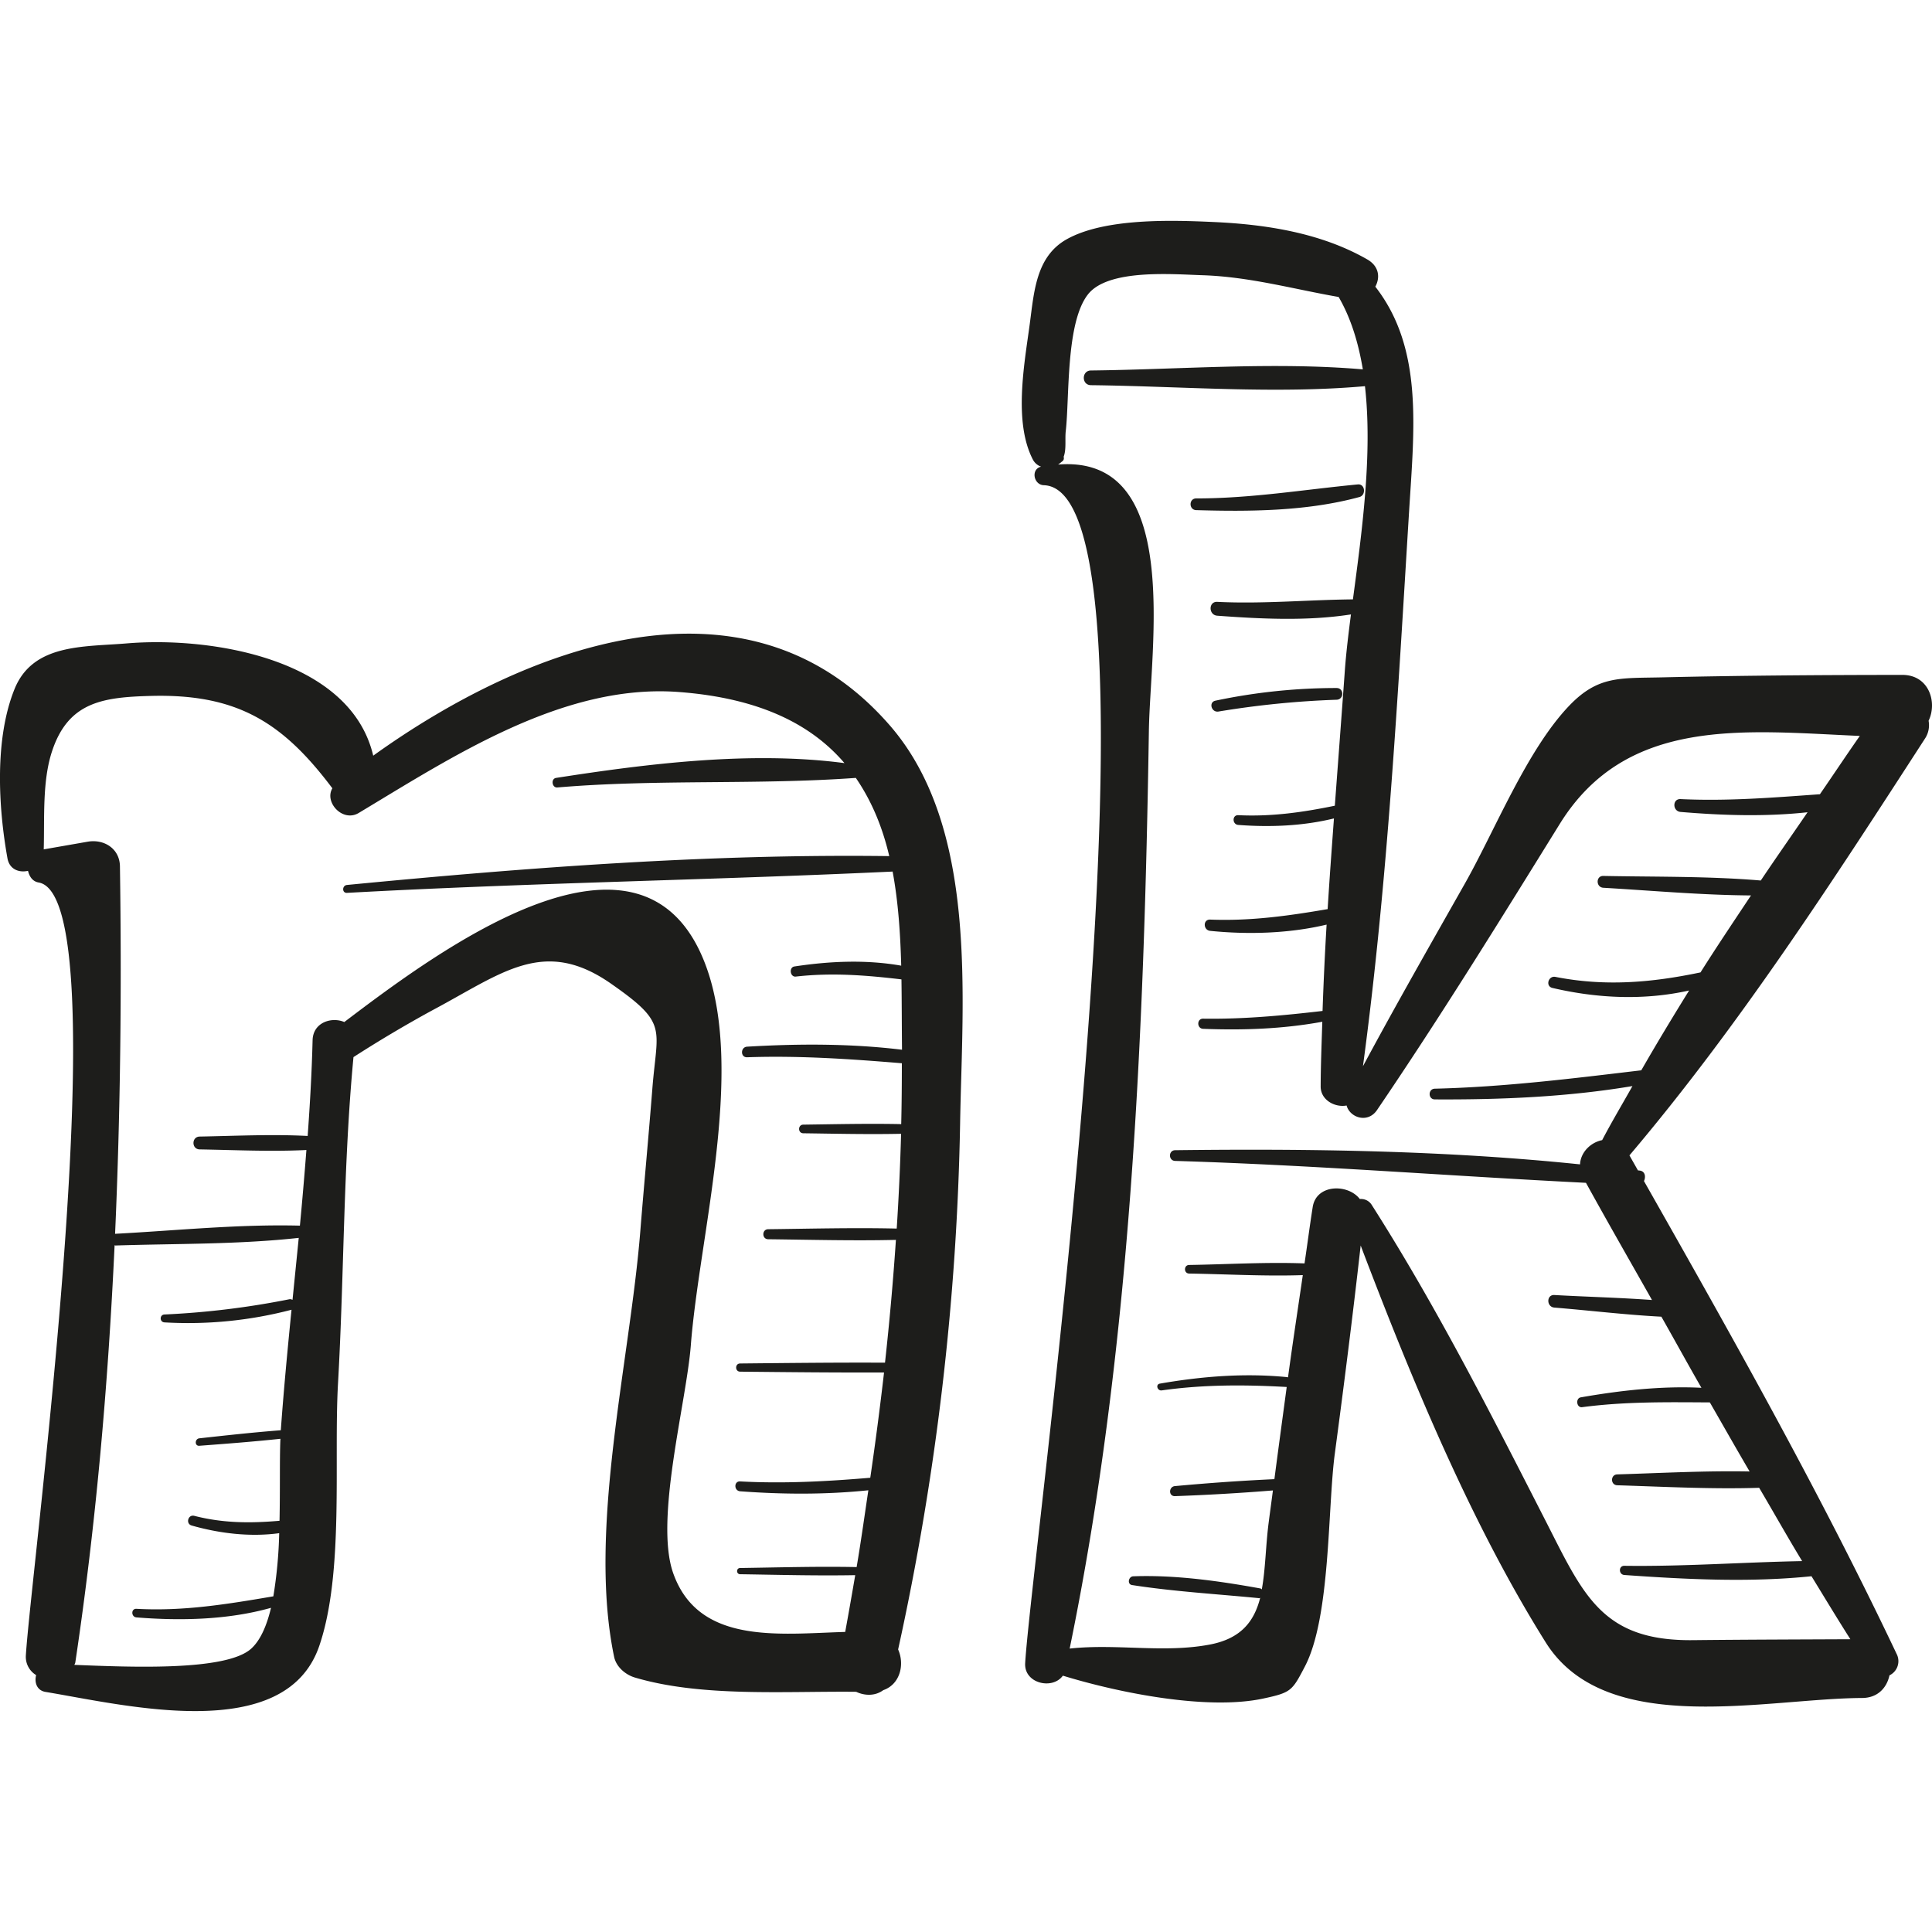 <svg xmlns="http://www.w3.org/2000/svg" viewBox="0 0 48.147 48.147"><g fill="#1d1d1b"><path d="M22.17 18.072c-3.574-4.102-9.12-1.934-12.869.76-.571-2.427-4.055-2.973-6.142-2.798-1.069.09-2.335.002-2.795 1.134-.502 1.237-.408 2.941-.178 4.222.05.278.291.363.512.312.034.139.11.264.266.291 2.048.354-.197 17.168-.32 19.268a.53.53 0 0 0 .257.484c-.048.178.014.383.234.419 1.978.327 5.974 1.326 6.821-1.145.623-1.819.358-4.628.468-6.551.154-2.706.129-5.428.385-8.124a31.564 31.564 0 0 1 1.966-1.167c1.733-.921 2.774-1.833 4.448-.666 1.44 1.004 1.154 1.089 1.034 2.62-.093 1.184-.205 2.366-.3 3.55-.26 3.248-1.314 7.437-.653 10.607.052.251.28.446.516.517 1.664.494 3.747.337 5.516.356.224.106.482.103.676-.041.418-.144.538-.638.37-1.014a66.498 66.498 0 0 0 1.545-13.125c.052-3.105.462-7.362-1.757-9.909zM7.29 32.393c-.023-.01-.047-.021-.077-.015a20.63 20.63 0 0 1-3.113.38c-.127.005-.127.19 0 .197a10.167 10.167 0 0 0 3.165-.315c-.1 1.002-.195 2.004-.267 3.003-.678.052-1.354.127-2.03.201-.117.013-.121.196 0 .186.674-.051 1.348-.102 2.02-.174-.022.497-.005 1.245-.022 2.043-.716.062-1.398.063-2.124-.123-.156-.04-.221.197-.066.241.698.198 1.455.29 2.182.191a11.305 11.305 0 0 1-.146 1.574c-1.144.194-2.236.376-3.411.311-.139-.008-.136.203 0 .214 1.092.088 2.279.064 3.353-.239-.106.443-.262.806-.492 1.016-.625.571-3.047.459-4.408.406.006-.022.02-.037.023-.062.513-3.42.816-6.905.979-10.396.008.001.01.007.019.007 1.514-.049 3.061-.024 4.57-.19l-.155 1.544zm15.188-6.233c-1.278-.155-2.577-.152-3.859-.076-.168.01-.171.27 0 .264 1.297-.045 2.57.043 3.856.149 0 .507-.004 1.013-.016 1.517-.813-.017-1.628.002-2.441.013-.138.002-.138.213 0 .215.812.011 1.626.03 2.438.013a63.93 63.93 0 0 1-.109 2.362c-1.067-.025-2.137.004-3.203.016-.161.002-.161.248 0 .25 1.06.012 2.123.041 3.183.016a72.705 72.705 0 0 1-.272 3.06c-1.204-.006-2.407.008-3.611.02-.131.001-.131.203 0 .204 1.196.012 2.391.025 3.587.02a85.95 85.95 0 0 1-.343 2.624c-1.08.091-2.154.15-3.243.091-.159-.009-.157.234 0 .246 1.065.079 2.134.085 3.195-.025-.095.638-.184 1.277-.292 1.914-.968-.02-1.937.009-2.904.023-.1.001-.1.153 0 .155.956.014 1.913.041 2.869.023-.081.472-.163.943-.25 1.415-1.642.047-3.655.327-4.287-1.466-.469-1.329.33-4.253.44-5.68.211-2.718 1.342-6.786.386-9.426-1.542-4.255-6.708-.382-9.022 1.373-.31-.135-.779.005-.79.454-.02.794-.065 1.59-.123 2.385-.893-.047-1.798-.001-2.691.015-.206.004-.206.316 0 .32.882.015 1.777.059 2.66.015a108.87 108.87 0 0 1-.162 1.885c-1.527-.039-3.076.122-4.599.203-.003 0-.004.003-.007.003.136-3.063.166-6.13.121-9.161-.007-.444-.399-.684-.805-.613l-1.094.191c.022-.789-.039-1.7.207-2.445.405-1.228 1.262-1.347 2.458-1.379 2.159-.058 3.296.663 4.528 2.302-.207.348.258.854.656.615 2.35-1.41 5.102-3.23 7.974-3.015 2.041.153 3.317.82 4.132 1.772-2.333-.307-4.906.014-7.187.369-.134.021-.104.25.032.238 2.478-.21 4.972-.06 7.438-.238.398.579.667 1.237.833 1.949-4.503-.059-9.035.286-13.514.719-.124.012-.128.204 0 .197 4.531-.249 9.067-.318 13.598-.531.14.753.193 1.548.214 2.345-.876-.154-1.787-.113-2.661.02-.142.021-.11.268.034.252.899-.102 1.754-.034 2.633.07.009.592.008 1.181.014 1.749l-.001.004zM47.407 16.819c-1.991.002-3.98.014-5.97.061-1.067.025-1.61-.048-2.334.71-1.055 1.105-1.848 3.107-2.602 4.438-.853 1.507-1.715 3.016-2.535 4.543.615-4.566.866-9.221 1.149-13.815.128-2.08.358-4.074-.841-5.612.123-.223.099-.508-.202-.68-1.146-.657-2.513-.872-3.822-.931-1.044-.048-2.701-.102-3.655.423-.784.432-.825 1.327-.935 2.136-.134.99-.406 2.439.086 3.372a.37.37 0 0 0 .199.166c-.261.061-.188.454.069.462 3.376.115-.304 26.587-.466 29.356-.03.508.684.669.939.311 1.45.444 3.62.865 4.995.57.696-.149.719-.191 1.036-.797.644-1.229.566-3.95.746-5.301.231-1.729.45-3.459.645-5.192 1.267 3.334 2.744 6.911 4.611 9.89 1.499 2.392 5.474 1.397 7.887 1.386.396-.002.616-.264.68-.564a.392.392 0 0 0 .178-.535c-1.907-4.021-4.101-7.912-6.296-11.783.049-.103.031-.243-.103-.261l-.047-.005-.212-.374c2.733-3.224 5.071-6.842 7.36-10.379a.603.603 0 0 0 .095-.452c.222-.458.012-1.144-.655-1.143zm-2.053 2.974c-1.16.083-2.302.177-3.473.121-.208-.01-.203.303 0 .32 1.044.088 2.116.122 3.165.008-.388.568-.782 1.128-1.166 1.701-1.3-.11-2.621-.088-3.923-.114-.191-.004-.188.284 0 .295 1.221.071 2.454.183 3.679.191-.423.637-.85 1.271-1.258 1.918-1.211.254-2.373.356-3.615.112-.178-.035-.256.232-.076.275 1.118.262 2.288.315 3.407.064-.408.658-.808 1.32-1.192 1.989-1.715.204-3.412.416-5.145.458-.172.004-.172.266 0 .267 1.64.009 3.302-.06 4.925-.332-.252.449-.517.892-.755 1.347-.284.056-.537.3-.551.604-3.341-.346-6.749-.394-10.09-.353-.172.002-.172.262 0 .267 3.42.103 6.825.375 10.238.546.538.978 1.095 1.947 1.645 2.92-.81-.059-1.626-.079-2.433-.124-.202-.011-.199.297 0 .313.884.072 1.777.181 2.667.227.335.59.66 1.184.998 1.772-1-.05-2.032.068-3.006.238-.137.024-.107.264.033.245 1.073-.142 2.113-.125 3.183-.119.33.574.656 1.15.991 1.721-1.097-.021-2.212.04-3.298.073-.174.005-.174.265 0 .271 1.165.036 2.362.101 3.536.063.359.608.704 1.224 1.071 1.827-1.476.028-2.95.137-4.431.117-.148-.002-.145.218 0 .229 1.527.109 3.128.19 4.664.031.322.524.639 1.052.969 1.57-1.306.006-2.612.009-3.918.023-2.28.026-2.736-1.131-3.683-2.985-1.362-2.665-2.721-5.344-4.332-7.869a.314.314 0 0 0-.292-.139c-.291-.382-1.083-.379-1.174.198-.074.468-.134.938-.204 1.406-.955-.036-1.921.024-2.875.039-.138.002-.138.212 0 .214.939.015 1.892.071 2.832.039-.124.85-.254 1.699-.369 2.551-.006-.002-.009-.008-.016-.008-1.061-.106-2.129-.021-3.177.161-.113.019-.063.185.047.169 1.042-.147 2.067-.144 3.114-.085-.103.766-.207 1.531-.307 2.297-.827.038-1.655.097-2.479.173-.157.014-.163.255 0 .25a53.919 53.919 0 0 0 2.442-.142c-.034.265-.071.53-.105.794-.076.584-.079 1.167-.172 1.672-.011-.008-.018-.02-.033-.023-1.027-.186-2.127-.342-3.171-.303-.118.004-.158.198-.029.218 1.042.162 2.118.224 3.168.327.01.001.016-.007.025-.009-.147.575-.465 1.015-1.257 1.165-1.15.218-2.32-.028-3.491.1 1.527-7.425 1.856-15.315 1.974-22.868.033-2.114.846-6.887-2.261-6.639.028-.021.055-.04.08-.062l.003-.003.026-.02c.035-.029.039-.07.028-.109l.008-.022c.06-.182.023-.424.044-.612.097-.846-.002-2.698.552-3.41.5-.643 2.107-.504 2.857-.48 1.173.038 2.257.344 3.392.542.308.53.493 1.145.603 1.804-2.228-.191-4.545.003-6.777.028-.235.003-.236.363 0 .366 2.25.026 4.586.224 6.83.025.192 1.696-.077 3.641-.3 5.313-1.128.011-2.247.118-3.381.062-.223-.011-.219.329 0 .345 1.088.08 2.241.138 3.332-.032-.066.509-.124.99-.154 1.42-.08 1.113-.165 2.23-.248 3.347-.795.164-1.578.276-2.406.236-.157-.007-.154.231 0 .243.791.06 1.609.028 2.384-.162-.055.753-.111 1.506-.157 2.26-.975.167-1.913.3-2.927.261-.184-.007-.177.263 0 .281.929.094 1.961.069 2.901-.156a86.128 86.128 0 0 0-.101 2.153l-.003-.001c-.99.115-1.974.207-2.972.192-.163-.003-.162.247 0 .253.996.039 1.988.004 2.969-.176-.017.537-.039 1.074-.041 1.611-.002.344.361.531.646.476.082.304.527.454.758.114 1.583-2.328 3.071-4.736 4.554-7.13 1.672-2.7 4.622-2.318 7.478-2.194-.335.478-.661.97-.994 1.453z"/><path d="M33.31 17.146a14.585 14.585 0 0 0-3.019.315c-.179.037-.101.301.075.271a22.72 22.72 0 0 1 2.944-.294c.187-.007.189-.291 0-.292zM33.837 12.072c-1.352.13-2.662.35-4.026.349-.188 0-.188.286 0 .292 1.34.039 2.766.028 4.068-.327.169-.046.143-.332-.042-.314z"/></g></svg>